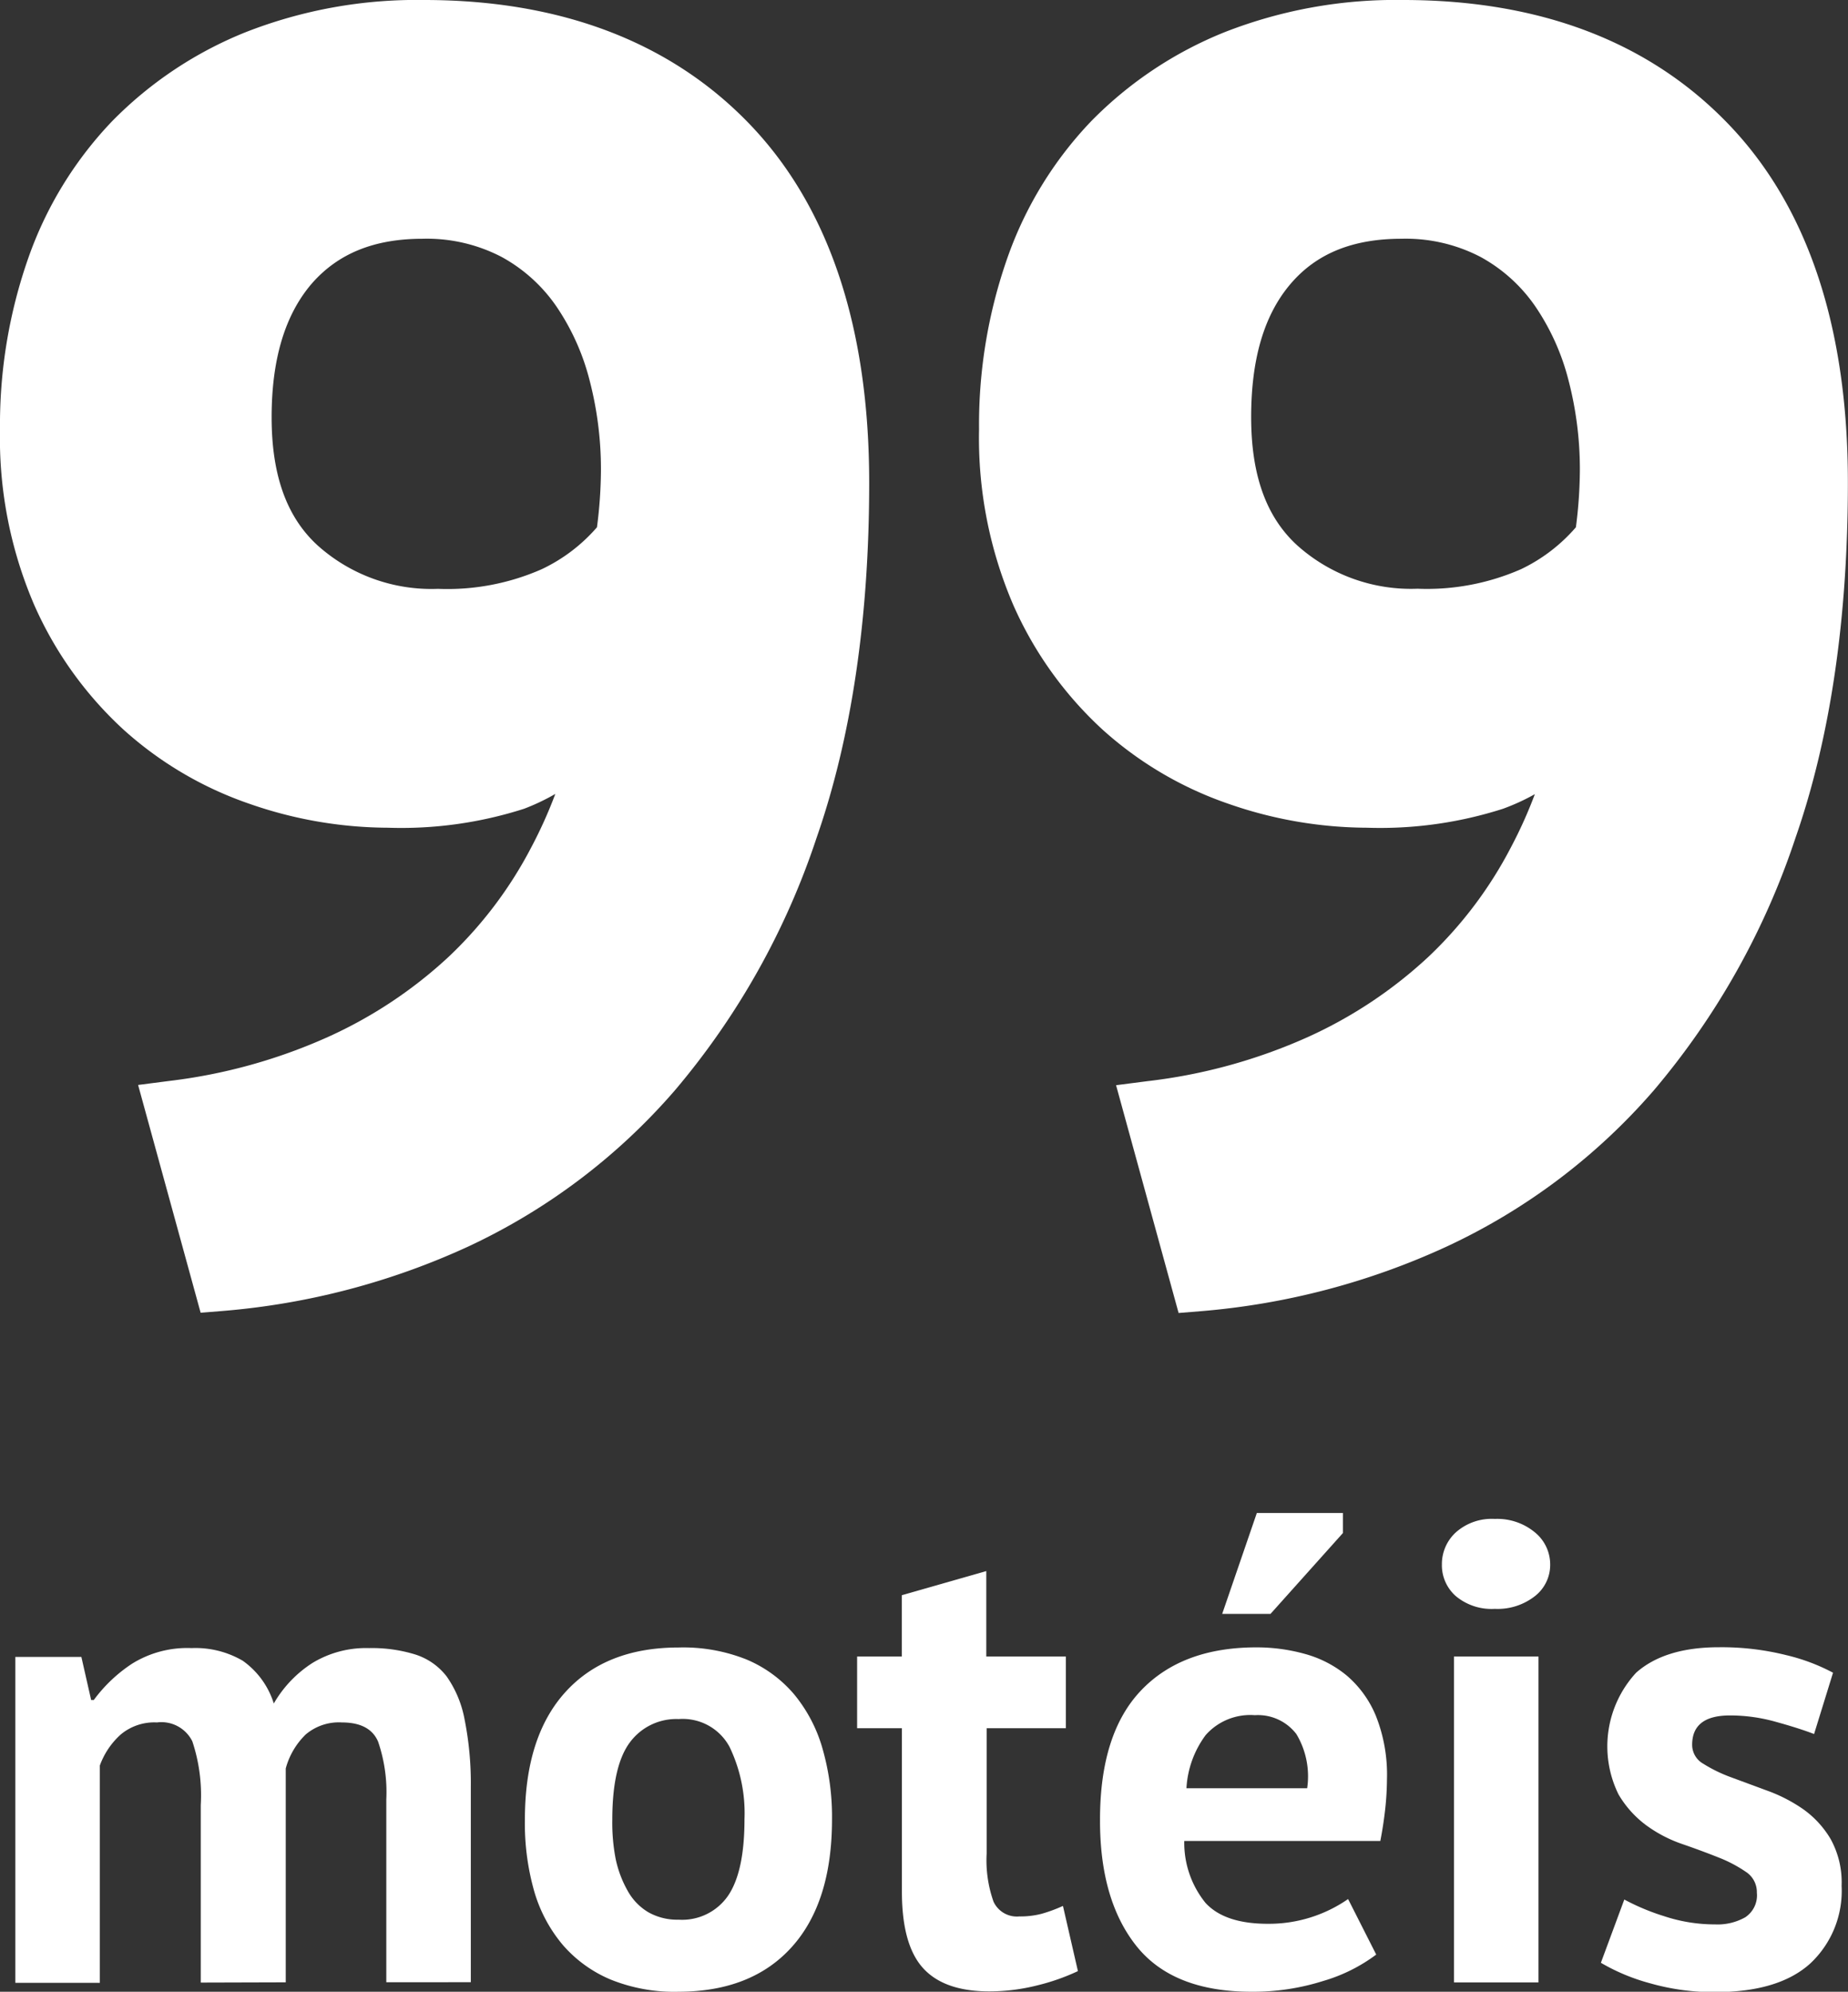 <svg xmlns="http://www.w3.org/2000/svg" viewBox="0 0 153.08 165"><rect x="0" y="0" width="153.08" height="165" fill="#333333" stroke="none"/><defs><style>.cls-1{fill:#fff;}</style></defs><title>Ativo 1</title><g id="Camada_2" data-name="Camada 2"><g id="Layer_1" data-name="Layer 1"><path class="cls-1" d="M16.63,164.24v-14.7a14.13,14.13,0,0,0-.7-5.29A2.86,2.86,0,0,0,13,142.69a4.33,4.33,0,0,0-3,1,6.36,6.36,0,0,0-1.73,2.57v18h-7v-27H6.74l.81,3.57h.22a12.37,12.37,0,0,1,3.16-3,8.65,8.65,0,0,1,4.94-1.3,7.76,7.76,0,0,1,4.24,1.05,6.82,6.82,0,0,1,2.57,3.54,9.82,9.82,0,0,1,3.19-3.35,8.55,8.55,0,0,1,4.7-1.24,12.13,12.13,0,0,1,3.86.54A5.32,5.32,0,0,1,37,138.88a9.05,9.05,0,0,1,1.48,3.54A26.87,26.87,0,0,1,39,148v16.21H32V149.06a12.9,12.9,0,0,0-.68-4.78q-.68-1.59-3-1.59a4.24,4.24,0,0,0-3,1,6.17,6.17,0,0,0-1.65,2.81v17.72Z"/><path class="cls-1" d="M43.48,150.74q0-6.86,3.35-10.56t9.4-3.7a14.11,14.11,0,0,1,5.62,1,10.5,10.5,0,0,1,3.94,2.89,12.36,12.36,0,0,1,2.35,4.51,20.5,20.5,0,0,1,.78,5.84q0,6.86-3.32,10.56T56.23,165a14.1,14.1,0,0,1-5.62-1,10.71,10.71,0,0,1-4-2.89,12.13,12.13,0,0,1-2.38-4.51A20.49,20.49,0,0,1,43.48,150.74Zm7.24,0A15.67,15.67,0,0,0,51,154a9.16,9.16,0,0,0,1,2.65,4.7,4.7,0,0,0,1.7,1.76,4.87,4.87,0,0,0,2.51.62,4.62,4.62,0,0,0,4.11-2q1.35-2,1.35-6.32a12.65,12.65,0,0,0-1.24-6,4.4,4.4,0,0,0-4.21-2.3,4.78,4.78,0,0,0-4.05,1.94Q50.72,146.31,50.72,150.74Z"/><path class="cls-1" d="M71,137.23H74.7v-5.08l7-2v7.08h6.59v5.94H81.73v10.37a10.28,10.28,0,0,0,.57,4,2.13,2.13,0,0,0,2.13,1.22,7,7,0,0,0,1.86-.22,12.57,12.57,0,0,0,1.76-.65l1.24,5.4a17.81,17.81,0,0,1-3.4,1.19,16.25,16.25,0,0,1-3.94.49q-3.73,0-5.48-1.92t-1.76-6.29V143.17H71Z"/><path class="cls-1" d="M114,161.92a13.74,13.74,0,0,1-4.4,2.19,19.24,19.24,0,0,1-5.92.89q-6.54,0-9.56-3.81t-3-10.45q0-7.13,3.4-10.7t9.56-3.57a14.9,14.9,0,0,1,4,.54,9.3,9.3,0,0,1,3.46,1.78,8.79,8.79,0,0,1,2.43,3.35,13.15,13.15,0,0,1,.92,5.24,23.86,23.86,0,0,1-.14,2.43q-.14,1.3-.41,2.7H98.1a7.91,7.91,0,0,0,1.76,5.13q1.59,1.73,5.16,1.73a11.51,11.51,0,0,0,6.65-2.05Zm-10.05-19.83a4.92,4.92,0,0,0-4.08,1.65,8.13,8.13,0,0,0-1.59,4.4h10a6.81,6.81,0,0,0-.89-4.48A4,4,0,0,0,103.93,142.09Zm.16-16.75h7.13V127l-6,6.7h-4Z"/><path class="cls-1" d="M119.44,129.61a3.56,3.56,0,0,1,1.16-2.67,4.47,4.47,0,0,1,3.22-1.11,4.88,4.88,0,0,1,3.32,1.11,3.43,3.43,0,0,1,1.27,2.67,3.28,3.28,0,0,1-1.27,2.62,5,5,0,0,1-3.32,1.05,4.61,4.61,0,0,1-3.22-1.05A3.4,3.4,0,0,1,119.44,129.61Zm1,7.62h7v27h-7Z"/><path class="cls-1" d="M145.53,156.79a2,2,0,0,0-.92-1.73,11.16,11.16,0,0,0-2.27-1.19q-1.35-.54-3-1.11a11.18,11.18,0,0,1-3-1.57,8.59,8.59,0,0,1-2.27-2.54,9,9,0,0,1,1.46-10.08q2.38-2.11,6.86-2.11a22.06,22.06,0,0,1,5.56.65,16.14,16.14,0,0,1,3.89,1.46l-1.57,5.08q-1.24-.48-3.13-1a13.91,13.91,0,0,0-3.84-.54q-3.13,0-3.13,2.43a1.8,1.8,0,0,0,.92,1.57,12.09,12.09,0,0,0,2.27,1.11l3,1.11a12.9,12.9,0,0,1,3,1.54,8.07,8.07,0,0,1,2.27,2.46,7.4,7.4,0,0,1,.92,3.89,8.23,8.23,0,0,1-2.62,6.46q-2.62,2.35-7.86,2.35a19.19,19.19,0,0,1-5.38-.73,16.55,16.55,0,0,1-4.08-1.7l1.94-5.24a18.67,18.67,0,0,0,3.3,1.38,13.37,13.37,0,0,0,4.21.68,4.67,4.67,0,0,0,2.51-.59A2.18,2.18,0,0,0,145.53,156.79Z"/><path class="cls-1" d="M35.14,0a38.8,38.8,0,0,0-14.8,2.67A32.36,32.36,0,0,0,9.28,10.05,31.41,31.41,0,0,0,2.35,21.36,41.73,41.73,0,0,0,0,35.56,35,35,0,0,0,2.85,50.15a31,31,0,0,0,7.41,10.32,30.17,30.17,0,0,0,10.35,6.1,35.16,35.16,0,0,0,11.53,2A33.34,33.34,0,0,0,43.41,67,17.9,17.9,0,0,0,46,65.77a37.67,37.67,0,0,1-2,4.44,34.15,34.15,0,0,1-6.78,9,37.05,37.05,0,0,1-10,6.67A45.06,45.06,0,0,1,14,89.55l-2.56.33,5.18,18.87,1.85-.15a60.36,60.36,0,0,0,20.35-5.35A51.27,51.27,0,0,0,55.91,90.32,62.94,62.94,0,0,0,67.64,69.41C70.52,61.15,72,51.25,72,40c0-12.84-3.31-22.81-9.84-29.65S46.49,0,35.14,0ZM25.82,23.5C28,21,31,19.78,35,19.78a13.39,13.39,0,0,1,6.56,1.51,13.16,13.16,0,0,1,4.54,4.11,19.35,19.35,0,0,1,2.75,6.15,29.22,29.22,0,0,1,.93,7.31,37.77,37.77,0,0,1-.33,4.82,13.92,13.92,0,0,1-4.59,3.48,19.38,19.38,0,0,1-8.58,1.62,14.11,14.11,0,0,1-9.94-3.57c-2.58-2.34-3.84-5.82-3.84-10.64S23.61,26.08,25.82,23.5Z"/><path class="cls-1" d="M143.24,10.35C136.68,3.48,127.59,0,116.23,0a38.8,38.8,0,0,0-14.8,2.67,32.36,32.36,0,0,0-11.05,7.38,31.41,31.41,0,0,0-6.93,11.31,41.73,41.73,0,0,0-2.35,14.2,35,35,0,0,0,2.85,14.59,31,31,0,0,0,7.41,10.32,30.17,30.17,0,0,0,10.35,6.1,35.16,35.16,0,0,0,11.53,2A33.34,33.34,0,0,0,124.5,67a17.9,17.9,0,0,0,2.64-1.21,37.67,37.67,0,0,1-2,4.44,34.15,34.15,0,0,1-6.78,9,37.05,37.05,0,0,1-10,6.67,45.06,45.06,0,0,1-13.35,3.67l-2.56.33,5.18,18.87,1.85-.15a60.36,60.36,0,0,0,20.35-5.35A51.27,51.27,0,0,0,137,90.32a62.94,62.94,0,0,0,11.73-20.91c2.88-8.26,4.34-18.16,4.34-29.42C153.08,27.16,149.77,17.18,143.24,10.35ZM106.92,23.5c2.15-2.51,5.15-3.72,9.17-3.72a13.39,13.39,0,0,1,6.56,1.51,13.16,13.16,0,0,1,4.54,4.11,19.35,19.35,0,0,1,2.75,6.15,29.22,29.22,0,0,1,.93,7.31,37.77,37.77,0,0,1-.33,4.82A13.92,13.92,0,0,1,126,47.15a19.38,19.38,0,0,1-8.58,1.62,14.11,14.11,0,0,1-9.94-3.57c-2.58-2.34-3.84-5.82-3.84-10.64S104.71,26.08,106.92,23.5Z"/></g></g></svg>